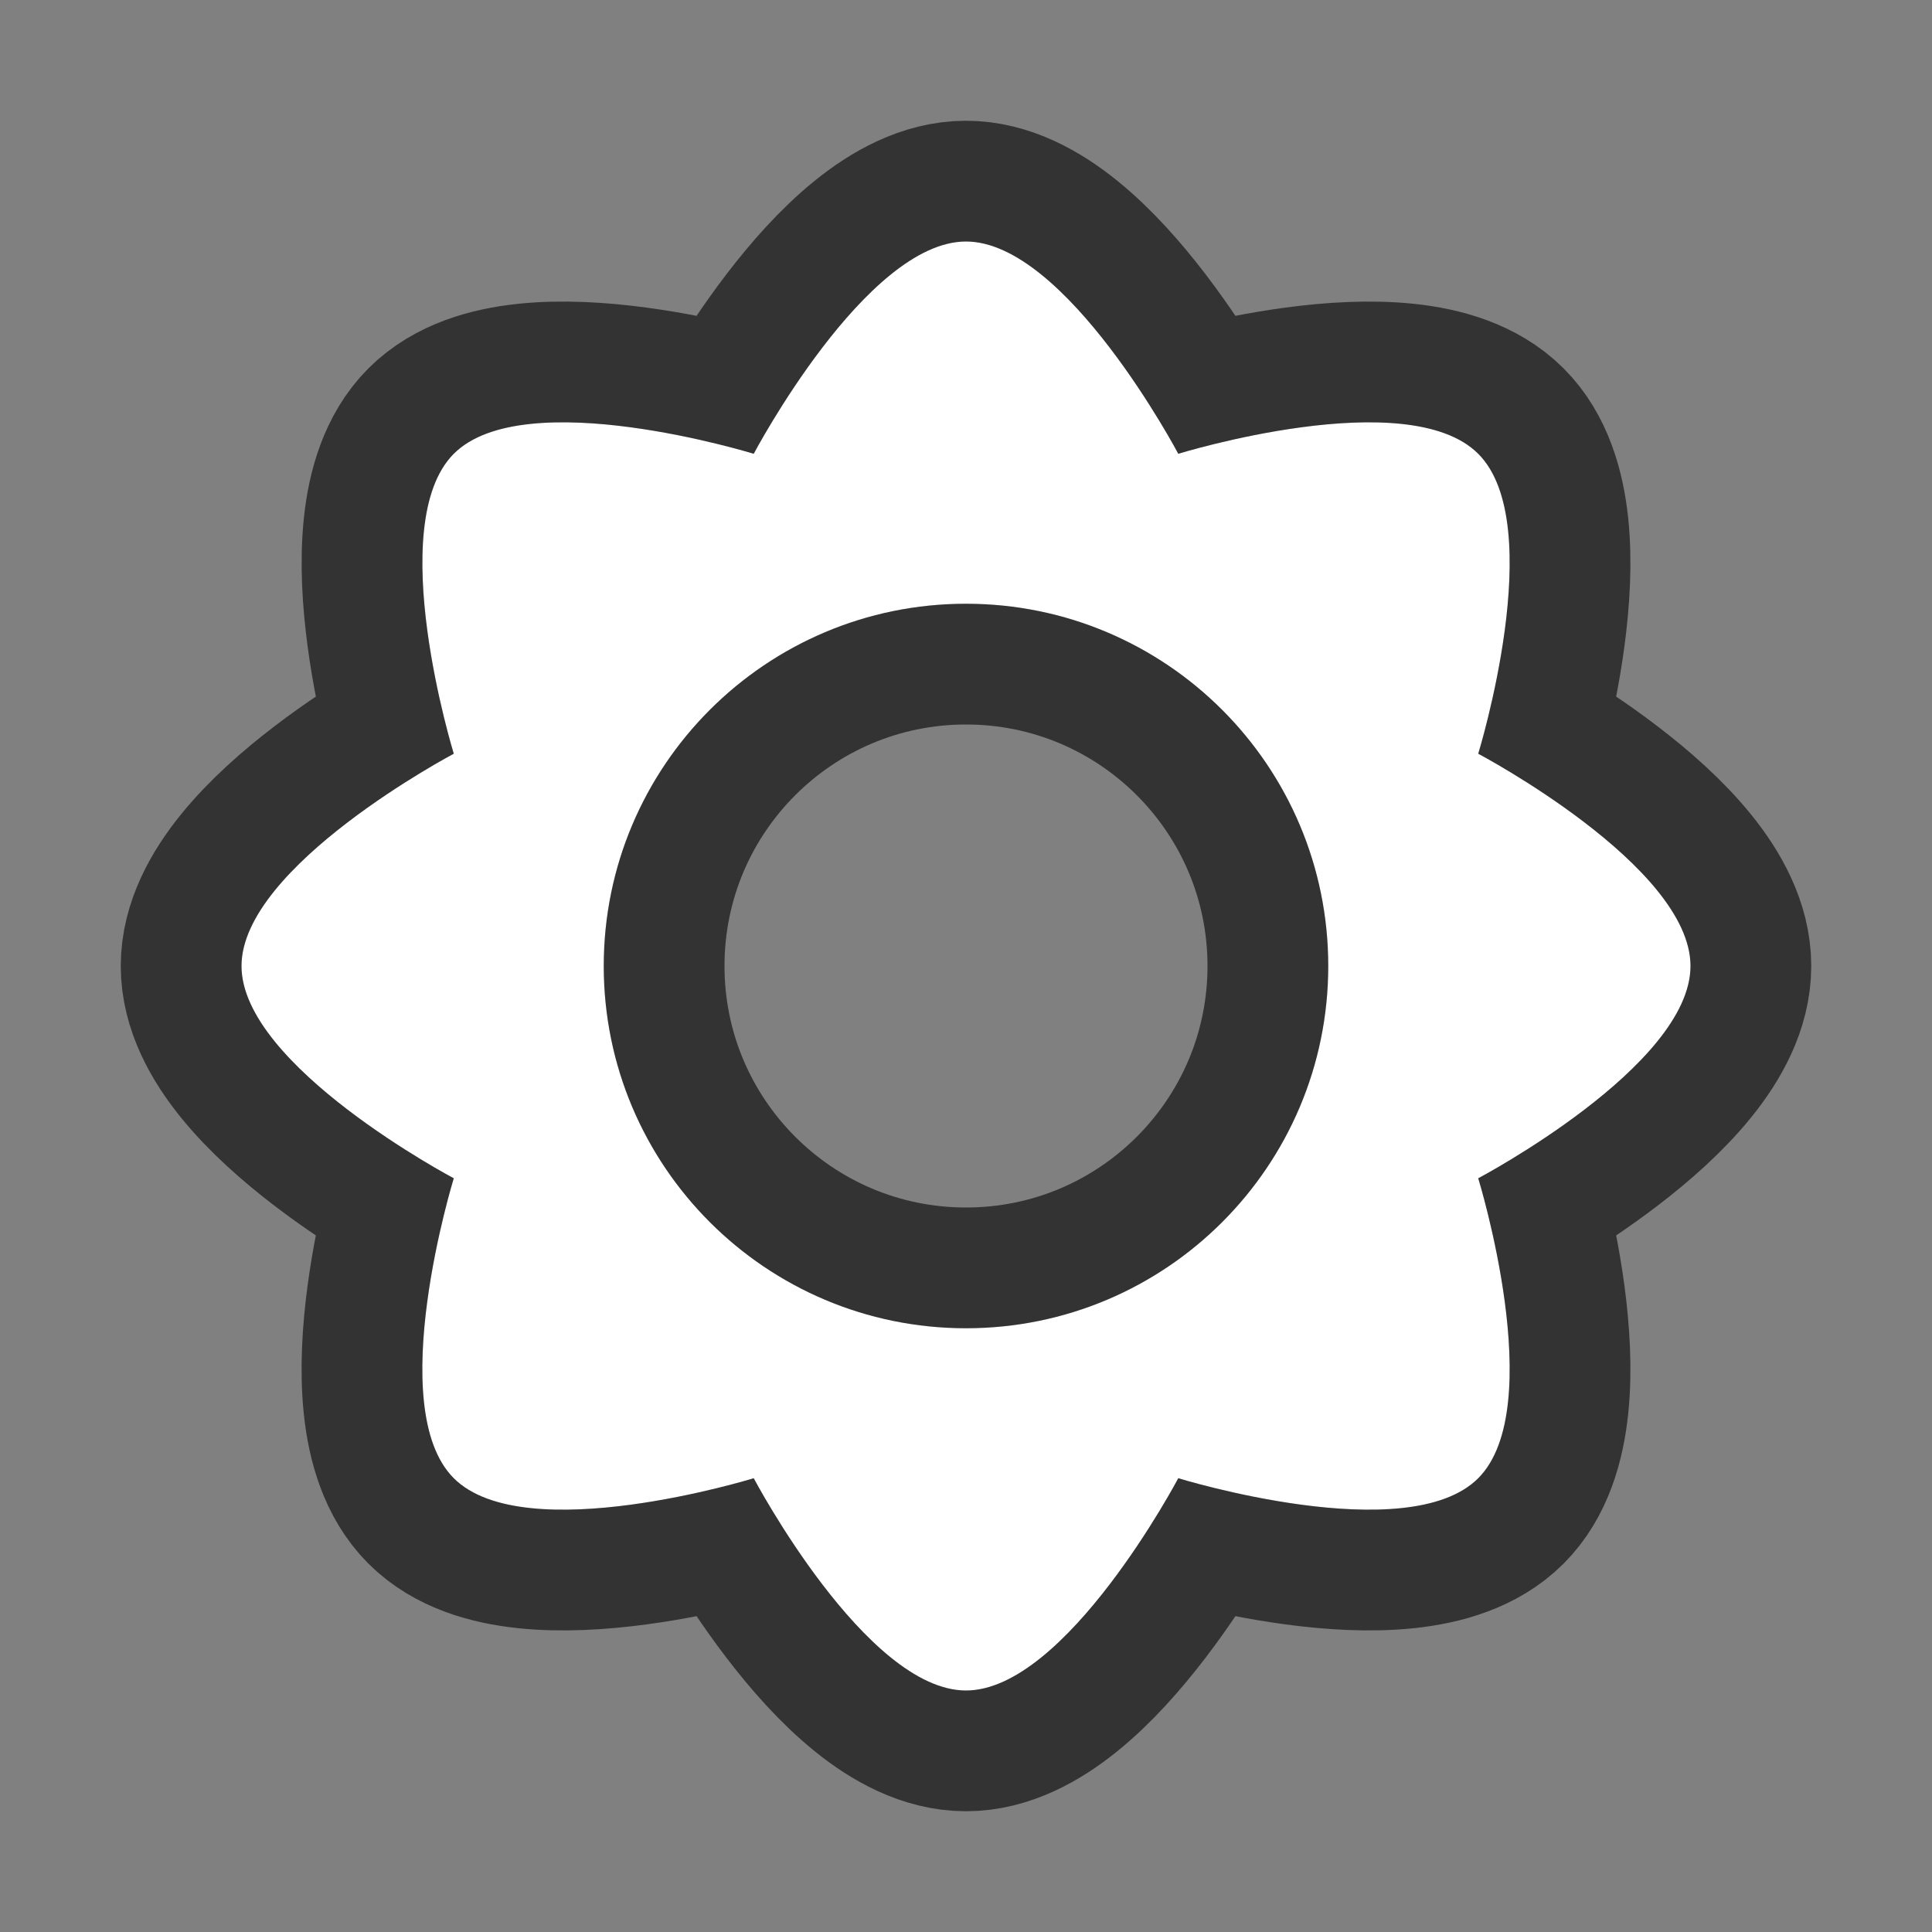 <?xml version="1.0" encoding="UTF-8" standalone="no"?>
<svg
   xmlns:dc="http://purl.org/dc/elements/1.1/"
   xmlns:cc="http://creativecommons.org/ns#"
   xmlns:rdf="http://www.w3.org/1999/02/22-rdf-syntax-ns#"
   xmlns:svg="http://www.w3.org/2000/svg"
   xmlns="http://www.w3.org/2000/svg"
   xmlns:sodipodi="http://sodipodi.sourceforge.net/DTD/sodipodi-0.dtd"
   xmlns:inkscape="http://www.inkscape.org/namespaces/inkscape"
   viewBox="0 0 16 16"
   version="1.1"
   id="svg4"
   sodipodi:docname="sc_symbolshapes.flower.svg"
   inkscape:export-filename="/home/jupiter007/Libreoffice yaru theme fullcolor/build/cmd/sc_symbolshapes.flower.png"
   inkscape:export-xdpi="96"
   inkscape:export-ydpi="96"
   inkscape:version="0.92.4 (5da689c313, 2019-01-14)"><rect x="0" y="0" width="16" height="16" fill="#808080" stroke="none"/>
<defs
   id="defs8" />
<sodipodi:namedview
   pagecolor="#ffffff"
   bordercolor="#666666"
   borderopacity="1"
   objecttolerance="10"
   gridtolerance="10"
   guidetolerance="10"
   inkscape:pageopacity="0"
   inkscape:pageshadow="2"
   inkscape:window-width="1920"
   inkscape:window-height="1011"
   id="namedview6"
   showgrid="false"
   inkscape:zoom="14.75"
   inkscape:cx="0.44067797"
   inkscape:cy="8"
   inkscape:window-x="0"
   inkscape:window-y="32"
   inkscape:window-maximized="1"
   inkscape:current-layer="svg4" />
/&gt;<path
   style="fill:#000000;stroke:#000000;opacity:0.6;stroke-width:2;stroke-miterlimit:4;stroke-dasharray:none;stroke-linejoin:round"
   id="path817"
   fill="#232629"
   d="m8 2c-.829 0-1.758 1.758-1.758 1.758s-1.899-.586-2.484 0 0 2.484 0 2.484-1.758.929-1.758 1.758 1.758 1.758 1.758 1.758-.586 1.899 0 2.484c.586.586 2.484-0 2.484 0 0 0 .929 1.758 1.758 1.758s1.758-1.758 1.758-1.758c0 0 1.899.586 2.484 0 .586-.586 0-2.484 0-2.484s1.758-.929 1.758-1.758-1.758-1.758-1.758-1.758.586-1.899 0-2.484c-.586-.586-2.484 0-2.484 0s-.929-1.758-1.758-1.758zm0 3c1.657 0 3 1.343 3 3s-1.343 3-3 3-3-1.343-3-3 1.343-3 3-3z" />
<path
   d="m8 2c-.829 0-1.758 1.758-1.758 1.758s-1.899-.586-2.484 0 0 2.484 0 2.484-1.758.929-1.758 1.758 1.758 1.758 1.758 1.758-.586 1.899 0 2.484c.586.586 2.484-0 2.484 0 0 0 .929 1.758 1.758 1.758s1.758-1.758 1.758-1.758c0 0 1.899.586 2.484 0 .586-.586 0-2.484 0-2.484s1.758-.929 1.758-1.758-1.758-1.758-1.758-1.758.586-1.899 0-2.484c-.586-.586-2.484 0-2.484 0s-.929-1.758-1.758-1.758zm0 3c1.657 0 3 1.343 3 3s-1.343 3-3 3-3-1.343-3-3 1.343-3 3-3z"
   fill="#232629"
   id="path2"
   style="fill:#ffffff" />
</svg>
